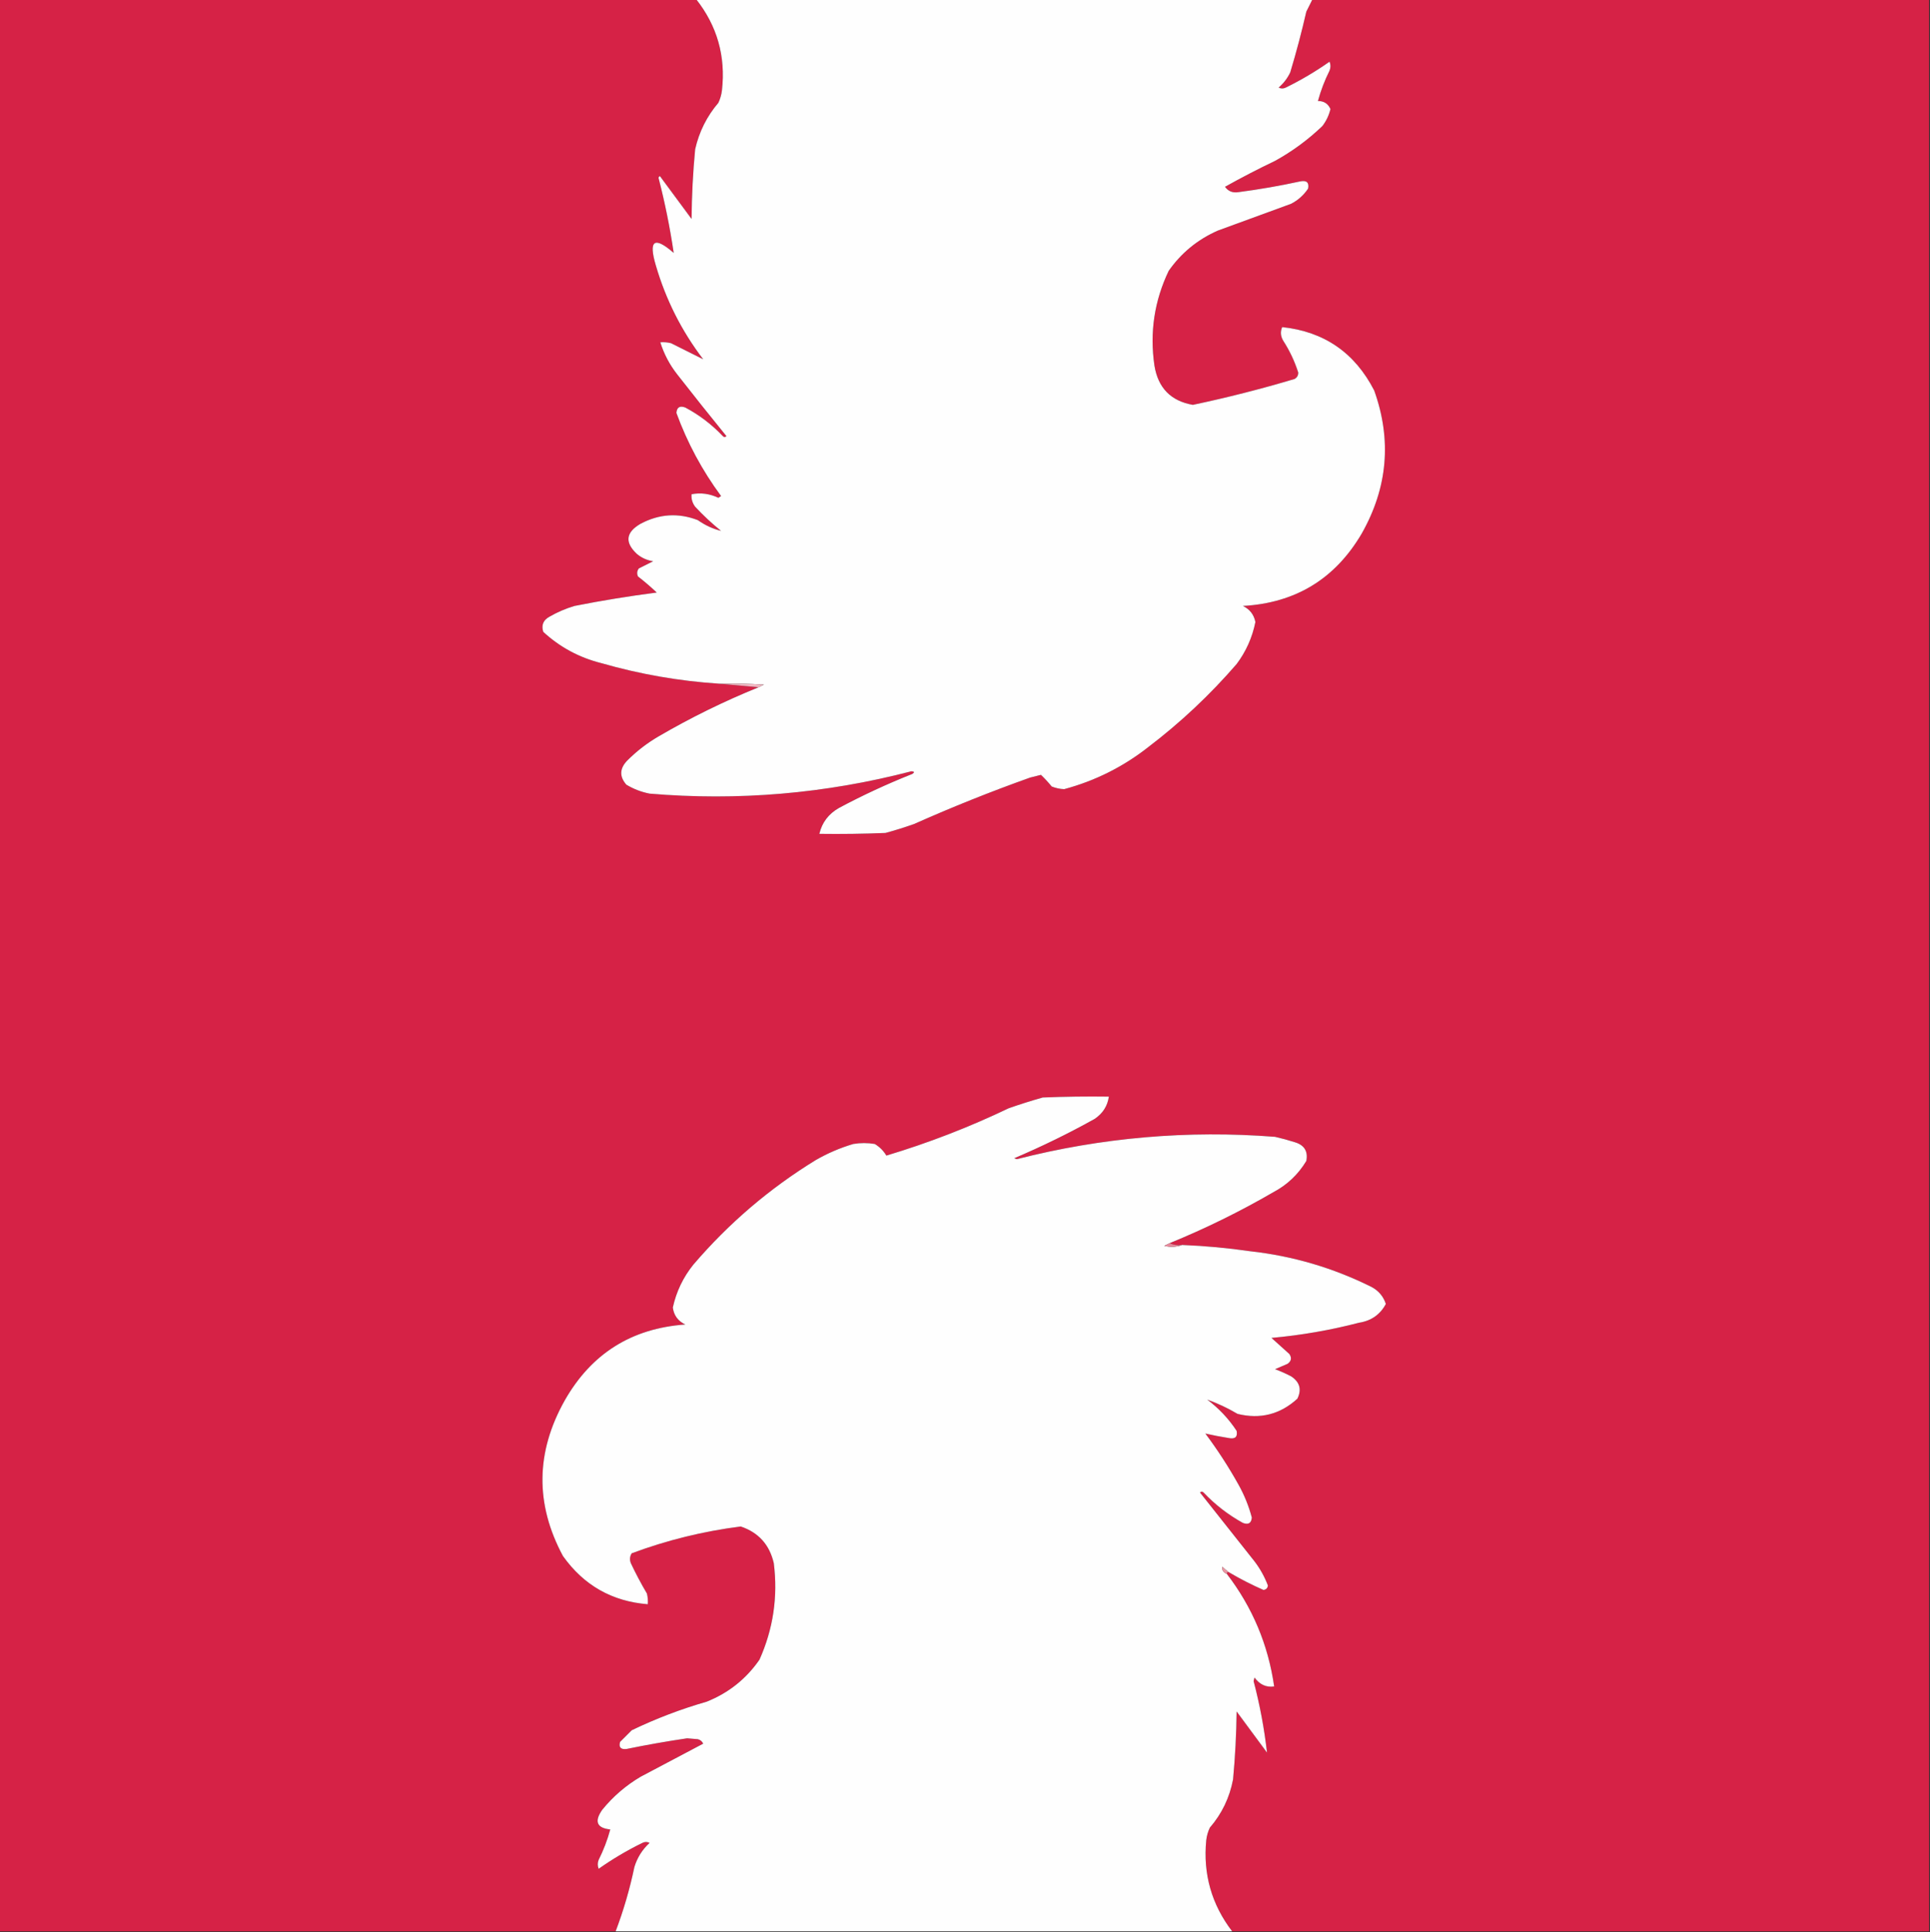 <?xml version="1.0" encoding="UTF-8"?>
<!DOCTYPE svg PUBLIC "-//W3C//DTD SVG 1.1//EN" "http://www.w3.org/Graphics/SVG/1.1/DTD/svg11.dtd">
<svg xmlns="http://www.w3.org/2000/svg" version="1.1" width="1080px" height="1081px" style="shape-rendering:geometricPrecision; text-rendering:geometricPrecision; image-rendering:optimizeQuality; fill-rule:evenodd; clip-rule:evenodd" xmlns:xlink="http://www.w3.org/1999/xlink">
<rect width="100%" height="100%" fill="#333333" stroke="none"/>
<g><path style="opacity:1" fill="#d62246" d="M -0.5,-0.5 C 129.5,-0.5 259.5,-0.5 389.5,-0.5C 401.317,14.459 406.151,31.459 404,50.5C 403.71,52.952 403.044,55.285 402,57.5C 395.553,65.061 391.219,73.728 389,83.5C 387.766,96.453 387.099,109.453 387,122.5C 381.333,114.833 375.667,107.167 370,99.5C 369.346,98.304 368.846,98.304 368.5,99.5C 372.094,113.407 374.927,127.407 377,141.5C 366.124,132.019 362.791,134.353 367,148.5C 372.617,167.725 381.45,185.225 393.5,201C 387.677,198.088 381.677,195.088 375.5,192C 373.527,191.505 371.527,191.338 369.5,191.5C 371.556,198.064 374.723,204.064 379,209.5C 388.046,221.091 397.213,232.591 406.5,244C 405.833,244.667 405.167,244.667 404.5,244C 398.353,237.516 391.353,232.183 383.5,228C 380.433,226.836 378.767,227.836 378.5,231C 384.614,247.73 392.947,263.23 403.5,277.5C 403,277.833 402.5,278.167 402,278.5C 397.111,276.182 392.111,275.516 387,276.5C 386.743,279.017 387.41,281.35 389,283.5C 393.532,288.367 398.366,292.867 403.5,297C 398.921,295.883 394.588,293.883 390.5,291C 379.635,286.795 368.968,287.462 358.5,293C 350.13,297.834 349.463,303.501 356.5,310C 359.126,312.146 362.126,313.479 365.5,314C 362.833,315.333 360.167,316.667 357.5,318C 356.446,319.388 356.28,320.888 357,322.5C 360.672,325.342 364.172,328.342 367.5,331.5C 352.087,333.488 336.753,335.988 321.5,339C 316.601,340.449 311.935,342.449 307.5,345C 303.99,346.907 302.824,349.74 304,353.5C 313.297,362.067 324.13,367.9 336.5,371C 358.097,377.204 380.097,381.037 402.5,382.5C 409.833,383.167 417.167,383.833 424.5,384.5C 405.179,392.327 386.512,401.494 368.5,412C 362.096,415.735 356.263,420.235 351,425.5C 346.702,429.937 346.535,434.437 350.5,439C 354.54,441.427 358.874,443.094 363.5,444C 413.019,448.195 461.852,444.029 510,431.5C 511.722,431.611 511.888,432.111 510.5,433C 496.459,438.567 482.793,444.9 469.5,452C 463.651,455.328 459.984,460.161 458.5,466.5C 470.838,466.667 483.171,466.5 495.5,466C 500.894,464.535 506.228,462.869 511.5,461C 532.829,451.503 554.495,442.836 576.5,435C 578.5,434.5 580.5,434 582.5,433.5C 584.598,435.489 586.598,437.655 588.5,440C 590.744,440.906 593.077,441.406 595.5,441.5C 612.8,436.85 628.467,429.017 642.5,418C 660.614,404.22 677.114,388.72 692,371.5C 697.271,364.459 700.771,356.625 702.5,348C 701.688,343.85 699.354,340.85 695.5,339C 724.942,337.366 747.109,323.866 762,298.5C 776.548,272.811 778.881,246.144 769,218.5C 758.151,197.338 740.985,185.505 717.5,183C 716.402,185.498 716.568,187.998 718,190.5C 721.639,196.112 724.472,202.112 726.5,208.5C 726.471,210.029 725.804,211.196 724.5,212C 705.692,217.619 686.692,222.452 667.5,226.5C 655.189,224.354 648.022,217.021 646,204.5C 643.286,185.952 645.953,168.285 654,151.5C 661.034,141.473 670.2,133.973 681.5,129C 695.167,124 708.833,119 722.5,114C 726.408,111.968 729.575,109.134 732,105.5C 732.649,102.082 731.149,100.749 727.5,101.5C 716.092,103.985 704.592,105.985 693,107.5C 689.772,108.008 687.272,107.008 685.5,104.5C 694.629,99.392 703.962,94.559 713.5,90C 723.177,84.658 732.01,78.158 740,70.5C 742.166,67.667 743.666,64.5 744.5,61C 743.177,58.001 740.843,56.501 737.5,56.5C 739.092,50.644 741.258,44.977 744,39.5C 744.667,37.833 744.667,36.167 744,34.5C 736.246,39.963 728.079,44.797 719.5,49C 718.167,49.667 716.833,49.667 715.5,49C 718.273,46.617 720.439,43.783 722,40.5C 725.377,29.286 728.377,17.953 731,6.5C 732.18,4.14 733.347,1.807 734.5,-0.5C 849.5,-0.5 964.5,-0.5 1079.5,-0.5C 1079.5,359.833 1079.5,720.167 1079.5,1080.5C 949.5,1080.5 819.5,1080.5 689.5,1080.5C 677.984,1065.44 673.151,1048.44 675,1029.5C 675.29,1027.05 675.956,1024.71 677,1022.5C 683.727,1014.71 688.06,1005.71 690,995.5C 691.182,982.869 691.848,970.203 692,957.5C 697.667,965.167 703.333,972.833 709,980.5C 707.473,967.044 704.973,953.71 701.5,940.5C 701.667,939.833 701.833,939.167 702,938.5C 704.906,942.464 708.572,944.13 713,943.5C 709.676,920.185 700.843,899.185 686.5,880.5C 686.5,879.833 686.833,879.5 687.5,879.5C 693.786,883.226 700.286,886.56 707,889.5C 708.5,889.333 709.333,888.5 709.5,887C 707.641,882.113 705.141,877.613 702,873.5C 691.833,860.667 681.667,847.833 671.5,835C 672.167,834.333 672.833,834.333 673.5,835C 679.977,841.814 687.31,847.481 695.5,852C 698.567,853.164 700.233,852.164 700.5,849C 698.786,842.526 696.286,836.36 693,830.5C 687.456,820.574 681.289,811.074 674.5,802C 678.71,802.964 683.044,803.797 687.5,804.5C 691.149,805.251 692.649,803.918 692,800.5C 687.542,793.708 682.042,787.875 675.5,783C 681.295,785.06 686.961,787.727 692.5,791C 705.188,794.129 716.355,791.296 726,782.5C 728.506,777.361 727.339,773.194 722.5,770C 719.583,768.472 716.583,767.139 713.5,766C 715.833,765 718.167,764 720.5,763C 722.62,761.477 722.953,759.644 721.5,757.5C 718.126,754.49 714.792,751.49 711.5,748.5C 728.076,747.011 744.409,744.177 760.5,740C 767.338,738.931 772.338,735.431 775.5,729.5C 774.122,725.285 771.455,722.119 767.5,720C 746.037,709.306 723.37,702.639 699.5,700C 686.887,698.17 674.221,697.003 661.5,696.5C 658.941,696.802 656.607,696.468 654.5,695.5C 674.488,687.339 693.822,677.839 712.5,667C 720.283,662.884 726.45,657.05 731,649.5C 732.035,644.078 729.869,640.578 724.5,639C 720.877,637.844 717.211,636.844 713.5,636C 664.641,632.203 616.474,636.369 569,648.5C 568.5,648.333 568,648.167 567.5,648C 582.93,641.451 597.93,634.118 612.5,626C 617.086,622.942 619.753,618.775 620.5,613.5C 608.162,613.333 595.829,613.5 583.5,614C 577.105,615.798 570.772,617.798 564.5,620C 542.351,630.605 519.518,639.438 496,646.5C 494.393,643.798 492.226,641.631 489.5,640C 485.5,639.333 481.5,639.333 477.5,640C 470.162,642.168 463.162,645.168 456.5,649C 430.625,664.87 407.791,684.37 388,707.5C 382.29,714.587 378.457,722.587 376.5,731.5C 377.082,735.92 379.415,739.087 383.5,741C 353.396,743.133 330.896,757.3 316,783.5C 299.742,812.453 299.409,841.453 315,870.5C 326.661,886.912 342.494,895.912 362.5,897.5C 362.662,895.473 362.495,893.473 362,891.5C 358.745,885.992 355.745,880.325 353,874.5C 352.257,872.559 352.424,870.726 353.5,869C 373.29,861.636 393.623,856.636 414.5,854C 424.437,857.34 430.604,864.174 433,874.5C 435.36,893.318 432.693,911.318 425,928.5C 417.571,939.253 407.738,947.086 395.5,952C 381.054,956.149 367.054,961.482 353.5,968C 351.333,970.167 349.167,972.333 347,974.5C 346.14,977.478 347.307,978.812 350.5,978.5C 361.784,976.179 373.117,974.179 384.5,972.5C 386.5,972.667 388.5,972.833 390.5,973C 391.91,973.368 392.91,974.201 393.5,975.5C 381.899,981.635 370.233,987.802 358.5,994C 350.227,998.886 343.061,1005.05 337,1012.5C 332.441,1019.02 333.941,1022.69 341.5,1023.5C 339.908,1029.36 337.742,1035.02 335,1040.5C 334.333,1042.17 334.333,1043.83 335,1045.5C 342.754,1040.04 350.921,1035.2 359.5,1031C 360.833,1030.33 362.167,1030.33 363.5,1031C 359.449,1034.72 356.616,1039.22 355,1044.5C 352.423,1056.82 348.923,1068.82 344.5,1080.5C 229.5,1080.5 114.5,1080.5 -0.5,1080.5C -0.5,720.167 -0.5,359.833 -0.5,-0.5 Z"/></g>
<g><path style="opacity:0.999" fill="#fefefe" d="M 389.5,-0.5 C 504.5,-0.5 619.5,-0.5 734.5,-0.5C 733.347,1.807 732.18,4.14 731,6.5C 728.377,17.953 725.377,29.286 722,40.5C 720.439,43.783 718.273,46.617 715.5,49C 716.833,49.667 718.167,49.667 719.5,49C 728.079,44.797 736.246,39.963 744,34.5C 744.667,36.167 744.667,37.833 744,39.5C 741.258,44.977 739.092,50.644 737.5,56.5C 740.843,56.501 743.177,58.001 744.5,61C 743.666,64.5 742.166,67.667 740,70.5C 732.01,78.158 723.177,84.658 713.5,90C 703.962,94.559 694.629,99.392 685.5,104.5C 687.272,107.008 689.772,108.008 693,107.5C 704.592,105.985 716.092,103.985 727.5,101.5C 731.149,100.749 732.649,102.082 732,105.5C 729.575,109.134 726.408,111.968 722.5,114C 708.833,119 695.167,124 681.5,129C 670.2,133.973 661.034,141.473 654,151.5C 645.953,168.285 643.286,185.952 646,204.5C 648.022,217.021 655.189,224.354 667.5,226.5C 686.692,222.452 705.692,217.619 724.5,212C 725.804,211.196 726.471,210.029 726.5,208.5C 724.472,202.112 721.639,196.112 718,190.5C 716.568,187.998 716.402,185.498 717.5,183C 740.985,185.505 758.151,197.338 769,218.5C 778.881,246.144 776.548,272.811 762,298.5C 747.109,323.866 724.942,337.366 695.5,339C 699.354,340.85 701.688,343.85 702.5,348C 700.771,356.625 697.271,364.459 692,371.5C 677.114,388.72 660.614,404.22 642.5,418C 628.467,429.017 612.8,436.85 595.5,441.5C 593.077,441.406 590.744,440.906 588.5,440C 586.598,437.655 584.598,435.489 582.5,433.5C 580.5,434 578.5,434.5 576.5,435C 554.495,442.836 532.829,451.503 511.5,461C 506.228,462.869 500.894,464.535 495.5,466C 483.171,466.5 470.838,466.667 458.5,466.5C 459.984,460.161 463.651,455.328 469.5,452C 482.793,444.9 496.459,438.567 510.5,433C 511.888,432.111 511.722,431.611 510,431.5C 461.852,444.029 413.019,448.195 363.5,444C 358.874,443.094 354.54,441.427 350.5,439C 346.535,434.437 346.702,429.937 351,425.5C 356.263,420.235 362.096,415.735 368.5,412C 386.512,401.494 405.179,392.327 424.5,384.5C 425.473,384.013 426.473,383.513 427.5,383C 419.173,382.5 410.84,382.334 402.5,382.5C 380.097,381.037 358.097,377.204 336.5,371C 324.13,367.9 313.297,362.067 304,353.5C 302.824,349.74 303.99,346.907 307.5,345C 311.935,342.449 316.601,340.449 321.5,339C 336.753,335.988 352.087,333.488 367.5,331.5C 364.172,328.342 360.672,325.342 357,322.5C 356.28,320.888 356.446,319.388 357.5,318C 360.167,316.667 362.833,315.333 365.5,314C 362.126,313.479 359.126,312.146 356.5,310C 349.463,303.501 350.13,297.834 358.5,293C 368.968,287.462 379.635,286.795 390.5,291C 394.588,293.883 398.921,295.883 403.5,297C 398.366,292.867 393.532,288.367 389,283.5C 387.41,281.35 386.743,279.017 387,276.5C 392.111,275.516 397.111,276.182 402,278.5C 402.5,278.167 403,277.833 403.5,277.5C 392.947,263.23 384.614,247.73 378.5,231C 378.767,227.836 380.433,226.836 383.5,228C 391.353,232.183 398.353,237.516 404.5,244C 405.167,244.667 405.833,244.667 406.5,244C 397.213,232.591 388.046,221.091 379,209.5C 374.723,204.064 371.556,198.064 369.5,191.5C 371.527,191.338 373.527,191.505 375.5,192C 381.677,195.088 387.677,198.088 393.5,201C 381.45,185.225 372.617,167.725 367,148.5C 362.791,134.353 366.124,132.019 377,141.5C 374.927,127.407 372.094,113.407 368.5,99.5C 368.846,98.304 369.346,98.304 370,99.5C 375.667,107.167 381.333,114.833 387,122.5C 387.099,109.453 387.766,96.453 389,83.5C 391.219,73.728 395.553,65.061 402,57.5C 403.044,55.285 403.71,52.952 404,50.5C 406.151,31.459 401.317,14.459 389.5,-0.5 Z"/></g>
<g><path style="opacity:1" fill="#f2b6c1" d="M 402.5,382.5 C 410.84,382.334 419.173,382.5 427.5,383C 426.473,383.513 425.473,384.013 424.5,384.5C 417.167,383.833 409.833,383.167 402.5,382.5 Z"/></g>
<g><path style="opacity:0.999" fill="#fefefe" d="M 654.5,695.5 C 653.527,695.987 652.527,696.487 651.5,697C 655.027,697.808 658.36,697.641 661.5,696.5C 674.221,697.003 686.887,698.17 699.5,700C 723.37,702.639 746.037,709.306 767.5,720C 771.455,722.119 774.122,725.285 775.5,729.5C 772.338,735.431 767.338,738.931 760.5,740C 744.409,744.177 728.076,747.011 711.5,748.5C 714.792,751.49 718.126,754.49 721.5,757.5C 722.953,759.644 722.62,761.477 720.5,763C 718.167,764 715.833,765 713.5,766C 716.583,767.139 719.583,768.472 722.5,770C 727.339,773.194 728.506,777.361 726,782.5C 716.355,791.296 705.188,794.129 692.5,791C 686.961,787.727 681.295,785.06 675.5,783C 682.042,787.875 687.542,793.708 692,800.5C 692.649,803.918 691.149,805.251 687.5,804.5C 683.044,803.797 678.71,802.964 674.5,802C 681.289,811.074 687.456,820.574 693,830.5C 696.286,836.36 698.786,842.526 700.5,849C 700.233,852.164 698.567,853.164 695.5,852C 687.31,847.481 679.977,841.814 673.5,835C 672.833,834.333 672.167,834.333 671.5,835C 681.667,847.833 691.833,860.667 702,873.5C 705.141,877.613 707.641,882.113 709.5,887C 709.333,888.5 708.5,889.333 707,889.5C 700.286,886.56 693.786,883.226 687.5,879.5C 686.312,878.636 685.145,877.636 684,876.5C 683.721,878.412 684.554,879.746 686.5,880.5C 700.843,899.185 709.676,920.185 713,943.5C 708.572,944.13 704.906,942.464 702,938.5C 701.833,939.167 701.667,939.833 701.5,940.5C 704.973,953.71 707.473,967.044 709,980.5C 703.333,972.833 697.667,965.167 692,957.5C 691.848,970.203 691.182,982.869 690,995.5C 688.06,1005.71 683.727,1014.71 677,1022.5C 675.956,1024.71 675.29,1027.05 675,1029.5C 673.151,1048.44 677.984,1065.44 689.5,1080.5C 574.5,1080.5 459.5,1080.5 344.5,1080.5C 348.923,1068.82 352.423,1056.82 355,1044.5C 356.616,1039.22 359.449,1034.72 363.5,1031C 362.167,1030.33 360.833,1030.33 359.5,1031C 350.921,1035.2 342.754,1040.04 335,1045.5C 334.333,1043.83 334.333,1042.17 335,1040.5C 337.742,1035.02 339.908,1029.36 341.5,1023.5C 333.941,1022.69 332.441,1019.02 337,1012.5C 343.061,1005.05 350.227,998.886 358.5,994C 370.233,987.802 381.899,981.635 393.5,975.5C 392.91,974.201 391.91,973.368 390.5,973C 388.5,972.833 386.5,972.667 384.5,972.5C 373.117,974.179 361.784,976.179 350.5,978.5C 347.307,978.812 346.14,977.478 347,974.5C 349.167,972.333 351.333,970.167 353.5,968C 367.054,961.482 381.054,956.149 395.5,952C 407.738,947.086 417.571,939.253 425,928.5C 432.693,911.318 435.36,893.318 433,874.5C 430.604,864.174 424.437,857.34 414.5,854C 393.623,856.636 373.29,861.636 353.5,869C 352.424,870.726 352.257,872.559 353,874.5C 355.745,880.325 358.745,885.992 362,891.5C 362.495,893.473 362.662,895.473 362.5,897.5C 342.494,895.912 326.661,886.912 315,870.5C 299.409,841.453 299.742,812.453 316,783.5C 330.896,757.3 353.396,743.133 383.5,741C 379.415,739.087 377.082,735.92 376.5,731.5C 378.457,722.587 382.29,714.587 388,707.5C 407.791,684.37 430.625,664.87 456.5,649C 463.162,645.168 470.162,642.168 477.5,640C 481.5,639.333 485.5,639.333 489.5,640C 492.226,641.631 494.393,643.798 496,646.5C 519.518,639.438 542.351,630.605 564.5,620C 570.772,617.798 577.105,615.798 583.5,614C 595.829,613.5 608.162,613.333 620.5,613.5C 619.753,618.775 617.086,622.942 612.5,626C 597.93,634.118 582.93,641.451 567.5,648C 568,648.167 568.5,648.333 569,648.5C 616.474,636.369 664.641,632.203 713.5,636C 717.211,636.844 720.877,637.844 724.5,639C 729.869,640.578 732.035,644.078 731,649.5C 726.45,657.05 720.283,662.884 712.5,667C 693.822,677.839 674.488,687.339 654.5,695.5 Z"/></g>
<g><path style="opacity:1" fill="#e9889b" d="M 654.5,695.5 C 656.607,696.468 658.941,696.802 661.5,696.5C 658.36,697.641 655.027,697.808 651.5,697C 652.527,696.487 653.527,695.987 654.5,695.5 Z"/></g>
<g><path style="opacity:1" fill="#ed95a3" d="M 687.5,879.5 C 686.833,879.5 686.5,879.833 686.5,880.5C 684.554,879.746 683.721,878.412 684,876.5C 685.145,877.636 686.312,878.636 687.5,879.5 Z"/></g>
</svg>
